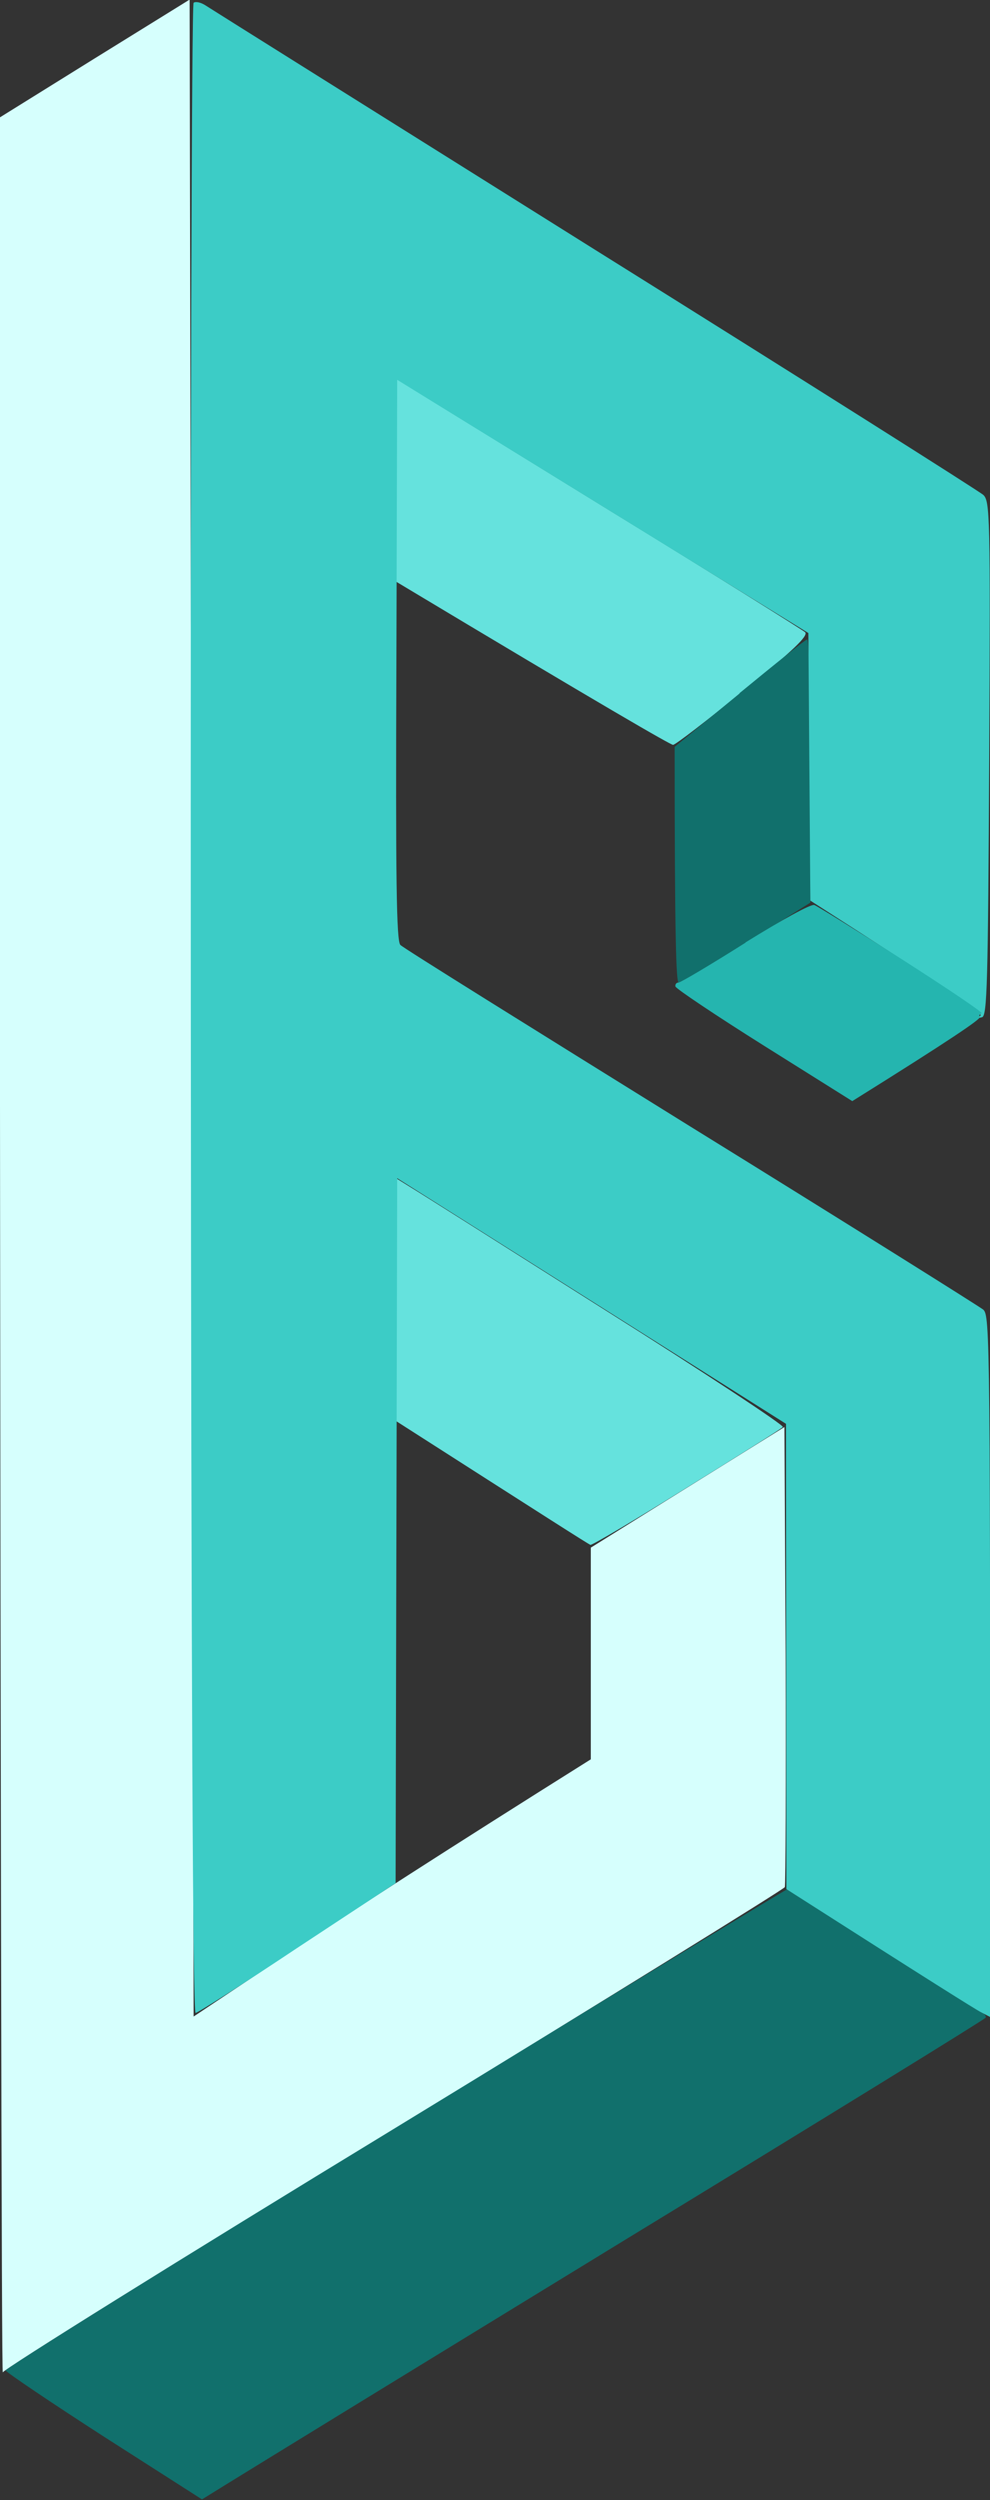 <svg version="1.2" xmlns="http://www.w3.org/2000/svg" viewBox="0 0 248 626" width="248" height="626">
	<rect x="0" y="0" width="248" height="626" fill="#333333" stroke="none"/>
	<title>HT6-logo</title>
	<style>
		.s0 { fill: #65e2dd } 
		.s1 { fill: #11706c } 
		.s2 { fill: #d6fffd } 
		.s3 { fill: #3cccc6 } 
		.s4 { fill: #25b5af } 
	</style>
	<g id="Background">
		<path id="Path 0" class="s0" d="m99.1 120.2l-0.1 25.3c53 31.8 69 41 69.6 41 0.6 0 8.5-6.1 17.6-13.5 12.6-10.2 16.3-13.8 15.5-14.7-0.7-0.6-22.6-14.3-48.7-30.3-26.1-16.1-48.9-30.1-50.6-31.2l-3.1-2zm-0.1 205.1l-0.1 30.3c37.5 24 48.6 31.1 49 31.2 0.3 0.2 11.1-6.2 24.1-14.3 12.9-8 23.8-14.8 24.1-15.2 0.4-0.4-19.6-13.6-44.4-29.2-24.8-15.7-46.8-29.6-48.8-30.8l-3.7-2.3z"/>
		<path id="Path 1" class="s1" d="m185.3 173.6l-16.3 13.4c0 48.5 0.4 59 1 59 0.6 0 8.2-4.5 17-10l16-10c0-51.1-0.3-66-0.8-65.9-0.4 0-8 6.1-17 13.5zm-86.4 359.2c-53.8 32.8-97.6 60.2-97.5 60.7 0.2 0.5 11.3 8 24.8 16.7l24.4 15.6c13.2-8.2 57.3-35.2 106.5-65.3 49.2-30 89.6-54.9 89.8-55.3 0.2-0.4-0.3-1-1-1.3-0.7-0.3-11.9-7.4-24.8-15.7-12.9-8.3-23.7-15.1-24-15.1-0.3 0-44.5 26.9-98.2 59.7z"/>
		<path id="Path 2" class="s2" d="m23.6 14.7l-23.8 14.8c0.3 438.6 0.6 565.3 0.9 564.5 0.2-0.8 44.3-28.3 98-61 53.6-32.7 97.7-60 97.9-60.5 0.2-0.6 0.3-26.7 0.2-58.1l-0.3-57.1-48.5 30.2v53c-36.8 23.1-59.2 37.6-73.5 47.1l-26 17.3-1-505z"/>
		<path id="Path 3" class="s3" d="m48.5 0.7c-0.5 0.3-0.8 113.7-0.7 252 0.1 166.7 0.5 251.3 1.2 251.3 0.5 0 12-7.3 25.5-16.3l24.6-16.2 0.4-176.5 97.4 61.5 0.1 116.5c36 23 47.5 30.2 48.7 30.8l2.3 1.2c0.1-170.7 0-175.6-1.7-177.1-1-0.8-34-21.5-73.3-45.8-39.3-24.4-72.1-44.8-72.7-45.5-1-0.9-1.2-16.4-1-71.3l0.2-70.2 103 63.4 0.5 67c35.8 22.9 43.4 28.3 42.6 28.8q-1.1 0.8 0.4 0.4c1.3-0.3 1.5-8.5 1.8-64.8 0.3-60.8 0.2-64.5-1.5-66-1-0.9-44.8-28.6-97.3-61.4-52.5-32.9-96.4-60.4-97.6-61.2-1.1-0.7-2.4-1-2.9-0.6z"/>
		<path id="Path 4" class="s4" d="m186.8 236c-8.7 5.5-16.3 10-16.8 10-0.6 0-0.9 0.5-0.8 1 0.2 0.6 10.2 7.3 22.3 14.9l22 13.8c25-15.6 32.1-20.5 31.9-21-0.2-0.4 0-0.8 0.5-1 0.5-0.1-8.4-6.1-19.8-13.4-11.3-7.2-21.3-13.4-22.1-13.7-0.9-0.3-8.1 3.7-17.3 9.4z"/>
	</g>
</svg>